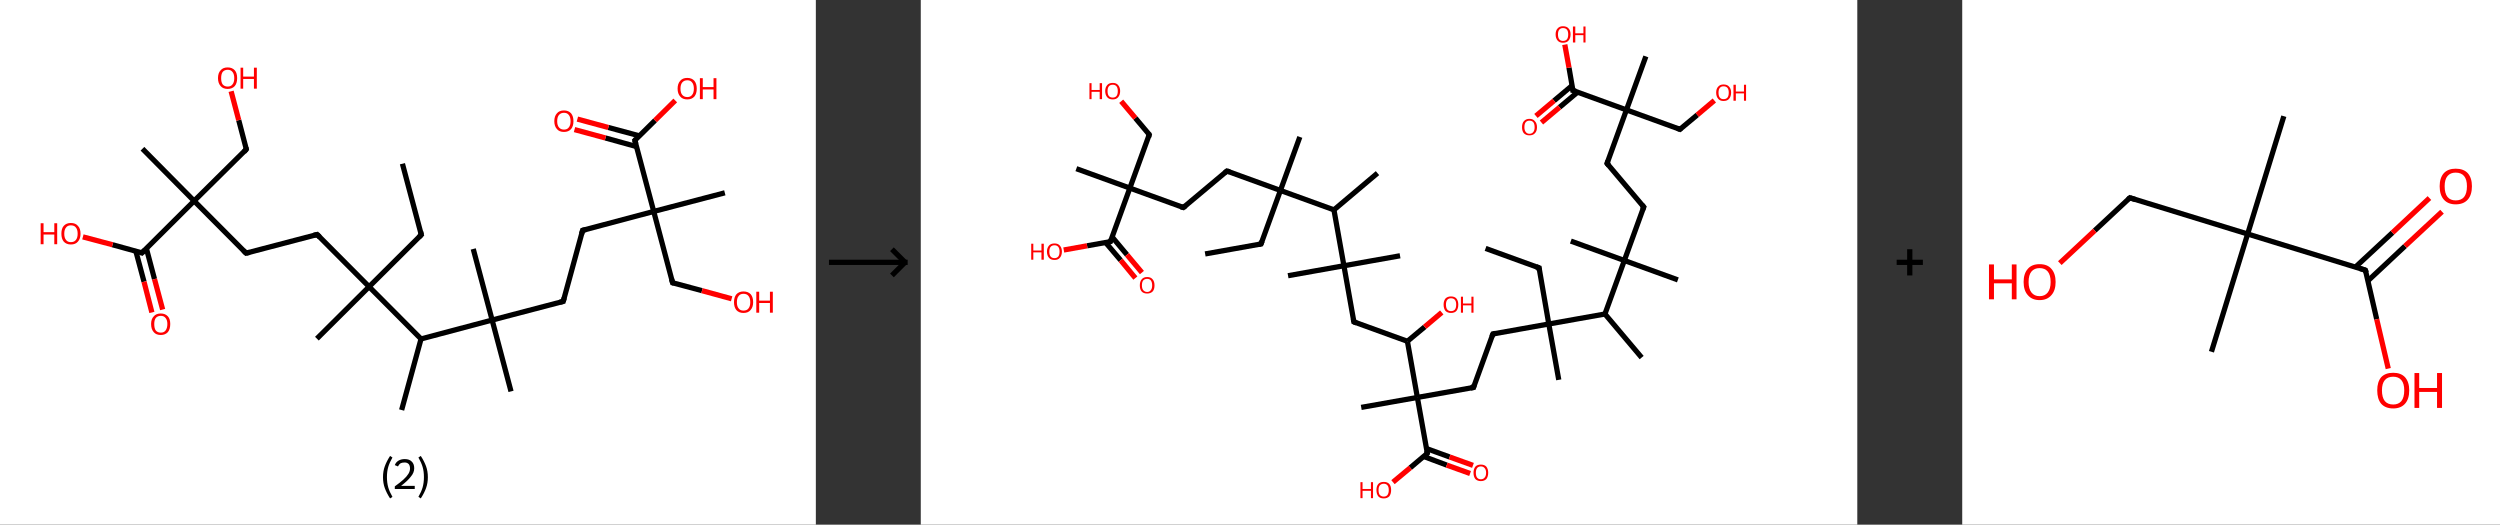 <?xml version='1.0' encoding='ASCII' standalone='yes'?>
<svg xmlns="http://www.w3.org/2000/svg" xmlns:xlink="http://www.w3.org/1999/xlink" version="1.1" width="953.0px" viewBox="0 0 953.0 200.0" height="200.0px">
  <rect x="0" y="0" width="953.0" height="200.0" fill="#333333" stroke="none"/>
  <g>
    <g transform="translate(0, 0) scale(1 1) "><!-- END OF HEADER -->
<rect style="opacity:1.0;fill:#FFFFFF;stroke:none" width="311.0" height="200.0" x="0.0" y="0.0"> </rect>
<path class="bond-0 atom-0 atom-1" d="M 153.4,62.4 L 160.6,89.5" style="fill:none;fill-rule:evenodd;stroke:#000000;stroke-width:2.0px;stroke-linecap:butt;stroke-linejoin:miter;stroke-opacity:1"/>
<path class="bond-1 atom-1 atom-2" d="M 160.6,89.5 L 140.7,109.3" style="fill:none;fill-rule:evenodd;stroke:#000000;stroke-width:2.0px;stroke-linecap:butt;stroke-linejoin:miter;stroke-opacity:1"/>
<path class="bond-2 atom-2 atom-3" d="M 140.7,109.3 L 120.8,129.1" style="fill:none;fill-rule:evenodd;stroke:#000000;stroke-width:2.0px;stroke-linecap:butt;stroke-linejoin:miter;stroke-opacity:1"/>
<path class="bond-3 atom-2 atom-4" d="M 140.7,109.3 L 120.9,89.4" style="fill:none;fill-rule:evenodd;stroke:#000000;stroke-width:2.0px;stroke-linecap:butt;stroke-linejoin:miter;stroke-opacity:1"/>
<path class="bond-4 atom-4 atom-5" d="M 120.9,89.4 L 93.8,96.5" style="fill:none;fill-rule:evenodd;stroke:#000000;stroke-width:2.0px;stroke-linecap:butt;stroke-linejoin:miter;stroke-opacity:1"/>
<path class="bond-5 atom-5 atom-6" d="M 93.8,96.5 L 74.0,76.6" style="fill:none;fill-rule:evenodd;stroke:#000000;stroke-width:2.0px;stroke-linecap:butt;stroke-linejoin:miter;stroke-opacity:1"/>
<path class="bond-6 atom-6 atom-7" d="M 74.0,76.6 L 54.3,56.7" style="fill:none;fill-rule:evenodd;stroke:#000000;stroke-width:2.0px;stroke-linecap:butt;stroke-linejoin:miter;stroke-opacity:1"/>
<path class="bond-7 atom-6 atom-8" d="M 74.0,76.6 L 93.9,56.9" style="fill:none;fill-rule:evenodd;stroke:#000000;stroke-width:2.0px;stroke-linecap:butt;stroke-linejoin:miter;stroke-opacity:1"/>
<path class="bond-8 atom-8 atom-9" d="M 93.9,56.9 L 91.0,45.8" style="fill:none;fill-rule:evenodd;stroke:#000000;stroke-width:2.0px;stroke-linecap:butt;stroke-linejoin:miter;stroke-opacity:1"/>
<path class="bond-8 atom-8 atom-9" d="M 91.0,45.8 L 88.1,34.8" style="fill:none;fill-rule:evenodd;stroke:#FF0000;stroke-width:2.0px;stroke-linecap:butt;stroke-linejoin:miter;stroke-opacity:1"/>
<path class="bond-9 atom-6 atom-10" d="M 74.0,76.6 L 54.1,96.4" style="fill:none;fill-rule:evenodd;stroke:#000000;stroke-width:2.0px;stroke-linecap:butt;stroke-linejoin:miter;stroke-opacity:1"/>
<path class="bond-10 atom-10 atom-11" d="M 51.8,95.8 L 54.9,107.4" style="fill:none;fill-rule:evenodd;stroke:#000000;stroke-width:2.0px;stroke-linecap:butt;stroke-linejoin:miter;stroke-opacity:1"/>
<path class="bond-10 atom-10 atom-11" d="M 54.9,107.4 L 57.9,119.1" style="fill:none;fill-rule:evenodd;stroke:#FF0000;stroke-width:2.0px;stroke-linecap:butt;stroke-linejoin:miter;stroke-opacity:1"/>
<path class="bond-10 atom-10 atom-11" d="M 55.8,94.7 L 58.9,106.4" style="fill:none;fill-rule:evenodd;stroke:#000000;stroke-width:2.0px;stroke-linecap:butt;stroke-linejoin:miter;stroke-opacity:1"/>
<path class="bond-10 atom-10 atom-11" d="M 58.9,106.4 L 62.0,118.0" style="fill:none;fill-rule:evenodd;stroke:#FF0000;stroke-width:2.0px;stroke-linecap:butt;stroke-linejoin:miter;stroke-opacity:1"/>
<path class="bond-11 atom-10 atom-12" d="M 54.1,96.4 L 42.9,93.3" style="fill:none;fill-rule:evenodd;stroke:#000000;stroke-width:2.0px;stroke-linecap:butt;stroke-linejoin:miter;stroke-opacity:1"/>
<path class="bond-11 atom-10 atom-12" d="M 42.9,93.3 L 31.6,90.3" style="fill:none;fill-rule:evenodd;stroke:#FF0000;stroke-width:2.0px;stroke-linecap:butt;stroke-linejoin:miter;stroke-opacity:1"/>
<path class="bond-12 atom-2 atom-13" d="M 140.7,109.3 L 160.5,129.2" style="fill:none;fill-rule:evenodd;stroke:#000000;stroke-width:2.0px;stroke-linecap:butt;stroke-linejoin:miter;stroke-opacity:1"/>
<path class="bond-13 atom-13 atom-14" d="M 160.5,129.2 L 153.1,156.3" style="fill:none;fill-rule:evenodd;stroke:#000000;stroke-width:2.0px;stroke-linecap:butt;stroke-linejoin:miter;stroke-opacity:1"/>
<path class="bond-14 atom-13 atom-15" d="M 160.5,129.2 L 187.6,122.0" style="fill:none;fill-rule:evenodd;stroke:#000000;stroke-width:2.0px;stroke-linecap:butt;stroke-linejoin:miter;stroke-opacity:1"/>
<path class="bond-15 atom-15 atom-16" d="M 187.6,122.0 L 194.8,149.2" style="fill:none;fill-rule:evenodd;stroke:#000000;stroke-width:2.0px;stroke-linecap:butt;stroke-linejoin:miter;stroke-opacity:1"/>
<path class="bond-16 atom-15 atom-17" d="M 187.6,122.0 L 180.4,94.9" style="fill:none;fill-rule:evenodd;stroke:#000000;stroke-width:2.0px;stroke-linecap:butt;stroke-linejoin:miter;stroke-opacity:1"/>
<path class="bond-17 atom-15 atom-18" d="M 187.6,122.0 L 214.7,114.9" style="fill:none;fill-rule:evenodd;stroke:#000000;stroke-width:2.0px;stroke-linecap:butt;stroke-linejoin:miter;stroke-opacity:1"/>
<path class="bond-18 atom-18 atom-19" d="M 214.7,114.9 L 222.1,87.8" style="fill:none;fill-rule:evenodd;stroke:#000000;stroke-width:2.0px;stroke-linecap:butt;stroke-linejoin:miter;stroke-opacity:1"/>
<path class="bond-19 atom-19 atom-20" d="M 222.1,87.8 L 249.2,80.6" style="fill:none;fill-rule:evenodd;stroke:#000000;stroke-width:2.0px;stroke-linecap:butt;stroke-linejoin:miter;stroke-opacity:1"/>
<path class="bond-20 atom-20 atom-21" d="M 249.2,80.6 L 276.3,73.5" style="fill:none;fill-rule:evenodd;stroke:#000000;stroke-width:2.0px;stroke-linecap:butt;stroke-linejoin:miter;stroke-opacity:1"/>
<path class="bond-21 atom-20 atom-22" d="M 249.2,80.6 L 256.4,107.8" style="fill:none;fill-rule:evenodd;stroke:#000000;stroke-width:2.0px;stroke-linecap:butt;stroke-linejoin:miter;stroke-opacity:1"/>
<path class="bond-22 atom-22 atom-23" d="M 256.4,107.8 L 267.6,110.8" style="fill:none;fill-rule:evenodd;stroke:#000000;stroke-width:2.0px;stroke-linecap:butt;stroke-linejoin:miter;stroke-opacity:1"/>
<path class="bond-22 atom-22 atom-23" d="M 267.6,110.8 L 278.9,113.9" style="fill:none;fill-rule:evenodd;stroke:#FF0000;stroke-width:2.0px;stroke-linecap:butt;stroke-linejoin:miter;stroke-opacity:1"/>
<path class="bond-23 atom-20 atom-24" d="M 249.2,80.6 L 242.0,53.5" style="fill:none;fill-rule:evenodd;stroke:#000000;stroke-width:2.0px;stroke-linecap:butt;stroke-linejoin:miter;stroke-opacity:1"/>
<path class="bond-24 atom-24 atom-25" d="M 243.8,51.8 L 231.9,48.6" style="fill:none;fill-rule:evenodd;stroke:#000000;stroke-width:2.0px;stroke-linecap:butt;stroke-linejoin:miter;stroke-opacity:1"/>
<path class="bond-24 atom-24 atom-25" d="M 231.9,48.6 L 220.1,45.4" style="fill:none;fill-rule:evenodd;stroke:#FF0000;stroke-width:2.0px;stroke-linecap:butt;stroke-linejoin:miter;stroke-opacity:1"/>
<path class="bond-24 atom-24 atom-25" d="M 242.7,55.9 L 230.8,52.6" style="fill:none;fill-rule:evenodd;stroke:#000000;stroke-width:2.0px;stroke-linecap:butt;stroke-linejoin:miter;stroke-opacity:1"/>
<path class="bond-24 atom-24 atom-25" d="M 230.8,52.6 L 219.0,49.4" style="fill:none;fill-rule:evenodd;stroke:#FF0000;stroke-width:2.0px;stroke-linecap:butt;stroke-linejoin:miter;stroke-opacity:1"/>
<path class="bond-25 atom-24 atom-26" d="M 242.0,53.5 L 249.7,45.9" style="fill:none;fill-rule:evenodd;stroke:#000000;stroke-width:2.0px;stroke-linecap:butt;stroke-linejoin:miter;stroke-opacity:1"/>
<path class="bond-25 atom-24 atom-26" d="M 249.7,45.9 L 257.4,38.3" style="fill:none;fill-rule:evenodd;stroke:#FF0000;stroke-width:2.0px;stroke-linecap:butt;stroke-linejoin:miter;stroke-opacity:1"/>
<path d="M 160.3,88.2 L 160.6,89.5 L 159.6,90.5" style="fill:none;stroke:#000000;stroke-width:2.0px;stroke-linecap:butt;stroke-linejoin:miter;stroke-opacity:1;"/>
<path d="M 121.9,90.4 L 120.9,89.4 L 119.6,89.7" style="fill:none;stroke:#000000;stroke-width:2.0px;stroke-linecap:butt;stroke-linejoin:miter;stroke-opacity:1;"/>
<path d="M 95.2,96.2 L 93.8,96.5 L 92.8,95.5" style="fill:none;stroke:#000000;stroke-width:2.0px;stroke-linecap:butt;stroke-linejoin:miter;stroke-opacity:1;"/>
<path d="M 93.0,57.9 L 93.9,56.9 L 93.8,56.3" style="fill:none;stroke:#000000;stroke-width:2.0px;stroke-linecap:butt;stroke-linejoin:miter;stroke-opacity:1;"/>
<path d="M 55.1,95.4 L 54.1,96.4 L 53.6,96.2" style="fill:none;stroke:#000000;stroke-width:2.0px;stroke-linecap:butt;stroke-linejoin:miter;stroke-opacity:1;"/>
<path d="M 213.4,115.2 L 214.7,114.9 L 215.1,113.5" style="fill:none;stroke:#000000;stroke-width:2.0px;stroke-linecap:butt;stroke-linejoin:miter;stroke-opacity:1;"/>
<path d="M 221.7,89.2 L 222.1,87.8 L 223.4,87.5" style="fill:none;stroke:#000000;stroke-width:2.0px;stroke-linecap:butt;stroke-linejoin:miter;stroke-opacity:1;"/>
<path d="M 256.0,106.4 L 256.4,107.8 L 256.9,107.9" style="fill:none;stroke:#000000;stroke-width:2.0px;stroke-linecap:butt;stroke-linejoin:miter;stroke-opacity:1;"/>
<path d="M 242.4,54.9 L 242.0,53.5 L 242.4,53.1" style="fill:none;stroke:#000000;stroke-width:2.0px;stroke-linecap:butt;stroke-linejoin:miter;stroke-opacity:1;"/>
<path class="atom-9" d="M 83.1 29.8 Q 83.1 27.8, 84.1 26.8 Q 85.0 25.7, 86.8 25.7 Q 88.5 25.7, 89.5 26.8 Q 90.4 27.8, 90.4 29.8 Q 90.4 31.7, 89.5 32.8 Q 88.5 33.9, 86.8 33.9 Q 85.0 33.9, 84.1 32.8 Q 83.1 31.7, 83.1 29.8 M 86.8 33.0 Q 88.0 33.0, 88.6 32.2 Q 89.3 31.4, 89.3 29.8 Q 89.3 28.2, 88.6 27.4 Q 88.0 26.6, 86.8 26.6 Q 85.6 26.6, 84.9 27.4 Q 84.3 28.2, 84.3 29.8 Q 84.3 31.4, 84.9 32.2 Q 85.6 33.0, 86.8 33.0 " fill="#FF0000"/>
<path class="atom-9" d="M 91.7 25.8 L 92.7 25.8 L 92.7 29.2 L 96.8 29.2 L 96.8 25.8 L 97.9 25.8 L 97.9 33.8 L 96.8 33.8 L 96.8 30.1 L 92.7 30.1 L 92.7 33.8 L 91.7 33.8 L 91.7 25.8 " fill="#FF0000"/>
<path class="atom-11" d="M 57.6 123.5 Q 57.6 121.6, 58.6 120.6 Q 59.5 119.5, 61.3 119.5 Q 63.0 119.5, 64.0 120.6 Q 64.9 121.6, 64.9 123.5 Q 64.9 125.5, 64.0 126.6 Q 63.0 127.7, 61.3 127.7 Q 59.5 127.7, 58.6 126.6 Q 57.6 125.5, 57.6 123.5 M 61.3 126.8 Q 62.5 126.8, 63.1 126.0 Q 63.8 125.1, 63.8 123.5 Q 63.8 122.0, 63.1 121.2 Q 62.5 120.4, 61.3 120.4 Q 60.1 120.4, 59.4 121.2 Q 58.8 122.0, 58.8 123.5 Q 58.8 125.2, 59.4 126.0 Q 60.1 126.8, 61.3 126.8 " fill="#FF0000"/>
<path class="atom-12" d="M 15.5 85.1 L 16.6 85.1 L 16.6 88.5 L 20.7 88.5 L 20.7 85.1 L 21.8 85.1 L 21.8 93.1 L 20.7 93.1 L 20.7 89.4 L 16.6 89.4 L 16.6 93.1 L 15.5 93.1 L 15.5 85.1 " fill="#FF0000"/>
<path class="atom-12" d="M 23.4 89.1 Q 23.4 87.1, 24.3 86.1 Q 25.3 85.0, 27.0 85.0 Q 28.8 85.0, 29.7 86.1 Q 30.7 87.1, 30.7 89.1 Q 30.7 91.0, 29.7 92.1 Q 28.8 93.2, 27.0 93.2 Q 25.3 93.2, 24.3 92.1 Q 23.4 91.0, 23.4 89.1 M 27.0 92.3 Q 28.3 92.3, 28.9 91.5 Q 29.6 90.7, 29.6 89.1 Q 29.6 87.5, 28.9 86.7 Q 28.3 85.9, 27.0 85.9 Q 25.8 85.9, 25.2 86.7 Q 24.5 87.5, 24.5 89.1 Q 24.5 90.7, 25.2 91.5 Q 25.8 92.3, 27.0 92.3 " fill="#FF0000"/>
<path class="atom-23" d="M 279.8 115.2 Q 279.8 113.3, 280.7 112.2 Q 281.7 111.1, 283.4 111.1 Q 285.2 111.1, 286.2 112.2 Q 287.1 113.3, 287.1 115.2 Q 287.1 117.1, 286.1 118.2 Q 285.2 119.3, 283.4 119.3 Q 281.7 119.3, 280.7 118.2 Q 279.8 117.1, 279.8 115.2 M 283.4 118.4 Q 284.7 118.4, 285.3 117.6 Q 286.0 116.8, 286.0 115.2 Q 286.0 113.6, 285.3 112.8 Q 284.7 112.0, 283.4 112.0 Q 282.2 112.0, 281.6 112.8 Q 280.9 113.6, 280.9 115.2 Q 280.9 116.8, 281.6 117.6 Q 282.2 118.4, 283.4 118.4 " fill="#FF0000"/>
<path class="atom-23" d="M 288.3 111.2 L 289.4 111.2 L 289.4 114.6 L 293.5 114.6 L 293.5 111.2 L 294.6 111.2 L 294.6 119.2 L 293.5 119.2 L 293.5 115.5 L 289.4 115.5 L 289.4 119.2 L 288.3 119.2 L 288.3 111.2 " fill="#FF0000"/>
<path class="atom-25" d="M 211.3 46.2 Q 211.3 44.3, 212.3 43.2 Q 213.2 42.1, 215.0 42.1 Q 216.7 42.1, 217.7 43.2 Q 218.6 44.3, 218.6 46.2 Q 218.6 48.1, 217.7 49.2 Q 216.7 50.3, 215.0 50.3 Q 213.2 50.3, 212.3 49.2 Q 211.3 48.1, 211.3 46.2 M 215.0 49.4 Q 216.2 49.4, 216.8 48.6 Q 217.5 47.8, 217.5 46.2 Q 217.5 44.6, 216.8 43.8 Q 216.2 43.0, 215.0 43.0 Q 213.8 43.0, 213.1 43.8 Q 212.4 44.6, 212.4 46.2 Q 212.4 47.8, 213.1 48.6 Q 213.8 49.4, 215.0 49.4 " fill="#FF0000"/>
<path class="atom-26" d="M 258.3 33.8 Q 258.3 31.9, 259.3 30.8 Q 260.2 29.7, 262.0 29.7 Q 263.7 29.7, 264.7 30.8 Q 265.6 31.9, 265.6 33.8 Q 265.6 35.7, 264.7 36.8 Q 263.7 37.9, 262.0 37.9 Q 260.2 37.9, 259.3 36.8 Q 258.3 35.7, 258.3 33.8 M 262.0 37.0 Q 263.2 37.0, 263.8 36.2 Q 264.5 35.4, 264.5 33.8 Q 264.5 32.2, 263.8 31.4 Q 263.2 30.6, 262.0 30.6 Q 260.8 30.6, 260.1 31.4 Q 259.4 32.2, 259.4 33.8 Q 259.4 35.4, 260.1 36.2 Q 260.8 37.0, 262.0 37.0 " fill="#FF0000"/>
<path class="atom-26" d="M 266.8 29.8 L 267.9 29.8 L 267.9 33.2 L 272.0 33.2 L 272.0 29.8 L 273.1 29.8 L 273.1 37.8 L 272.0 37.8 L 272.0 34.1 L 267.9 34.1 L 267.9 37.8 L 266.8 37.8 L 266.8 29.8 " fill="#FF0000"/>
<path class="legend" d="M 146.0 181.9 Q 146.0 179.6, 146.7 177.7 Q 147.4 175.8, 148.7 173.8 L 149.6 174.4 Q 148.5 176.3, 148.0 178.0 Q 147.5 179.7, 147.5 181.9 Q 147.5 184.0, 148.0 185.8 Q 148.5 187.5, 149.6 189.4 L 148.7 190.0 Q 147.4 188.0, 146.7 186.1 Q 146.0 184.2, 146.0 181.9 " fill="#000000"/>
<path class="legend" d="M 150.5 177.3 Q 150.9 176.2, 151.9 175.6 Q 152.9 175.0, 154.3 175.0 Q 156.0 175.0, 156.9 175.9 Q 157.9 176.8, 157.9 178.5 Q 157.9 180.2, 156.6 181.7 Q 155.4 183.3, 152.9 185.2 L 158.1 185.2 L 158.1 186.4 L 150.5 186.4 L 150.5 185.4 Q 152.6 183.9, 153.8 182.8 Q 155.1 181.6, 155.7 180.6 Q 156.3 179.6, 156.3 178.6 Q 156.3 177.5, 155.8 176.9 Q 155.2 176.3, 154.3 176.3 Q 153.3 176.3, 152.7 176.6 Q 152.1 177.0, 151.7 177.8 L 150.5 177.3 " fill="#000000"/>
<path class="legend" d="M 163.1 181.9 Q 163.1 184.2, 162.4 186.1 Q 161.7 188.0, 160.4 190.0 L 159.5 189.4 Q 160.6 187.5, 161.1 185.8 Q 161.6 184.0, 161.6 181.9 Q 161.6 179.7, 161.1 178.0 Q 160.6 176.3, 159.5 174.4 L 160.4 173.8 Q 161.7 175.8, 162.4 177.7 Q 163.1 179.6, 163.1 181.9 " fill="#000000"/>
</g>
    <g transform="translate(311.0, 0) scale(1 1) "><line x1="5" y1="100" x2="35" y2="100" style="stroke:rgb(0,0,0);stroke-width:2"/>
  <line x1="34" y1="100" x2="29" y2="95" style="stroke:rgb(0,0,0);stroke-width:2"/>
  <line x1="34" y1="100" x2="29" y2="105" style="stroke:rgb(0,0,0);stroke-width:2"/>
</g>
    <g transform="translate(351.0, 0) scale(1 1) "><!-- END OF HEADER -->
<rect style="opacity:1.0;fill:#FFFFFF;stroke:none" width="357.0" height="200.0" x="0.0" y="0.0"> </rect>
<path class="bond-0 atom-0 atom-1" d="M 215.3,94.7 L 235.7,102.1" style="fill:none;fill-rule:evenodd;stroke:#000000;stroke-width:2.0px;stroke-linecap:butt;stroke-linejoin:miter;stroke-opacity:1"/>
<path class="bond-1 atom-1 atom-2" d="M 235.7,102.1 L 239.4,123.5" style="fill:none;fill-rule:evenodd;stroke:#000000;stroke-width:2.0px;stroke-linecap:butt;stroke-linejoin:miter;stroke-opacity:1"/>
<path class="bond-2 atom-2 atom-3" d="M 239.4,123.5 L 243.2,144.8" style="fill:none;fill-rule:evenodd;stroke:#000000;stroke-width:2.0px;stroke-linecap:butt;stroke-linejoin:miter;stroke-opacity:1"/>
<path class="bond-3 atom-2 atom-4" d="M 239.4,123.5 L 218.1,127.3" style="fill:none;fill-rule:evenodd;stroke:#000000;stroke-width:2.0px;stroke-linecap:butt;stroke-linejoin:miter;stroke-opacity:1"/>
<path class="bond-4 atom-4 atom-5" d="M 218.1,127.3 L 210.7,147.7" style="fill:none;fill-rule:evenodd;stroke:#000000;stroke-width:2.0px;stroke-linecap:butt;stroke-linejoin:miter;stroke-opacity:1"/>
<path class="bond-5 atom-5 atom-6" d="M 210.7,147.7 L 189.3,151.5" style="fill:none;fill-rule:evenodd;stroke:#000000;stroke-width:2.0px;stroke-linecap:butt;stroke-linejoin:miter;stroke-opacity:1"/>
<path class="bond-6 atom-6 atom-7" d="M 189.3,151.5 L 167.9,155.3" style="fill:none;fill-rule:evenodd;stroke:#000000;stroke-width:2.0px;stroke-linecap:butt;stroke-linejoin:miter;stroke-opacity:1"/>
<path class="bond-7 atom-6 atom-8" d="M 189.3,151.5 L 193.1,172.8" style="fill:none;fill-rule:evenodd;stroke:#000000;stroke-width:2.0px;stroke-linecap:butt;stroke-linejoin:miter;stroke-opacity:1"/>
<path class="bond-8 atom-8 atom-9" d="M 191.7,174.0 L 200.5,177.3" style="fill:none;fill-rule:evenodd;stroke:#000000;stroke-width:2.0px;stroke-linecap:butt;stroke-linejoin:miter;stroke-opacity:1"/>
<path class="bond-8 atom-8 atom-9" d="M 200.5,177.3 L 209.4,180.5" style="fill:none;fill-rule:evenodd;stroke:#FF0000;stroke-width:2.0px;stroke-linecap:butt;stroke-linejoin:miter;stroke-opacity:1"/>
<path class="bond-8 atom-8 atom-9" d="M 192.8,171.0 L 201.6,174.2" style="fill:none;fill-rule:evenodd;stroke:#000000;stroke-width:2.0px;stroke-linecap:butt;stroke-linejoin:miter;stroke-opacity:1"/>
<path class="bond-8 atom-8 atom-9" d="M 201.6,174.2 L 210.5,177.4" style="fill:none;fill-rule:evenodd;stroke:#FF0000;stroke-width:2.0px;stroke-linecap:butt;stroke-linejoin:miter;stroke-opacity:1"/>
<path class="bond-9 atom-8 atom-10" d="M 193.1,172.8 L 186.6,178.3" style="fill:none;fill-rule:evenodd;stroke:#000000;stroke-width:2.0px;stroke-linecap:butt;stroke-linejoin:miter;stroke-opacity:1"/>
<path class="bond-9 atom-8 atom-10" d="M 186.6,178.3 L 180.0,183.8" style="fill:none;fill-rule:evenodd;stroke:#FF0000;stroke-width:2.0px;stroke-linecap:butt;stroke-linejoin:miter;stroke-opacity:1"/>
<path class="bond-10 atom-6 atom-11" d="M 189.3,151.5 L 185.5,130.1" style="fill:none;fill-rule:evenodd;stroke:#000000;stroke-width:2.0px;stroke-linecap:butt;stroke-linejoin:miter;stroke-opacity:1"/>
<path class="bond-11 atom-11 atom-12" d="M 185.5,130.1 L 192.1,124.6" style="fill:none;fill-rule:evenodd;stroke:#000000;stroke-width:2.0px;stroke-linecap:butt;stroke-linejoin:miter;stroke-opacity:1"/>
<path class="bond-11 atom-11 atom-12" d="M 192.1,124.6 L 198.6,119.1" style="fill:none;fill-rule:evenodd;stroke:#FF0000;stroke-width:2.0px;stroke-linecap:butt;stroke-linejoin:miter;stroke-opacity:1"/>
<path class="bond-12 atom-11 atom-13" d="M 185.5,130.1 L 165.1,122.7" style="fill:none;fill-rule:evenodd;stroke:#000000;stroke-width:2.0px;stroke-linecap:butt;stroke-linejoin:miter;stroke-opacity:1"/>
<path class="bond-13 atom-13 atom-14" d="M 165.1,122.7 L 161.3,101.3" style="fill:none;fill-rule:evenodd;stroke:#000000;stroke-width:2.0px;stroke-linecap:butt;stroke-linejoin:miter;stroke-opacity:1"/>
<path class="bond-14 atom-14 atom-15" d="M 161.3,101.3 L 182.7,97.5" style="fill:none;fill-rule:evenodd;stroke:#000000;stroke-width:2.0px;stroke-linecap:butt;stroke-linejoin:miter;stroke-opacity:1"/>
<path class="bond-15 atom-14 atom-16" d="M 161.3,101.3 L 140.0,105.1" style="fill:none;fill-rule:evenodd;stroke:#000000;stroke-width:2.0px;stroke-linecap:butt;stroke-linejoin:miter;stroke-opacity:1"/>
<path class="bond-16 atom-14 atom-17" d="M 161.3,101.3 L 157.5,80.0" style="fill:none;fill-rule:evenodd;stroke:#000000;stroke-width:2.0px;stroke-linecap:butt;stroke-linejoin:miter;stroke-opacity:1"/>
<path class="bond-17 atom-17 atom-18" d="M 157.5,80.0 L 174.1,66.0" style="fill:none;fill-rule:evenodd;stroke:#000000;stroke-width:2.0px;stroke-linecap:butt;stroke-linejoin:miter;stroke-opacity:1"/>
<path class="bond-18 atom-17 atom-19" d="M 157.5,80.0 L 137.1,72.6" style="fill:none;fill-rule:evenodd;stroke:#000000;stroke-width:2.0px;stroke-linecap:butt;stroke-linejoin:miter;stroke-opacity:1"/>
<path class="bond-19 atom-19 atom-20" d="M 137.1,72.6 L 144.5,52.2" style="fill:none;fill-rule:evenodd;stroke:#000000;stroke-width:2.0px;stroke-linecap:butt;stroke-linejoin:miter;stroke-opacity:1"/>
<path class="bond-20 atom-19 atom-21" d="M 137.1,72.6 L 129.7,93.0" style="fill:none;fill-rule:evenodd;stroke:#000000;stroke-width:2.0px;stroke-linecap:butt;stroke-linejoin:miter;stroke-opacity:1"/>
<path class="bond-21 atom-21 atom-22" d="M 129.7,93.0 L 108.4,96.8" style="fill:none;fill-rule:evenodd;stroke:#000000;stroke-width:2.0px;stroke-linecap:butt;stroke-linejoin:miter;stroke-opacity:1"/>
<path class="bond-22 atom-19 atom-23" d="M 137.1,72.6 L 116.7,65.2" style="fill:none;fill-rule:evenodd;stroke:#000000;stroke-width:2.0px;stroke-linecap:butt;stroke-linejoin:miter;stroke-opacity:1"/>
<path class="bond-23 atom-23 atom-24" d="M 116.7,65.2 L 100.1,79.1" style="fill:none;fill-rule:evenodd;stroke:#000000;stroke-width:2.0px;stroke-linecap:butt;stroke-linejoin:miter;stroke-opacity:1"/>
<path class="bond-24 atom-24 atom-25" d="M 100.1,79.1 L 79.7,71.7" style="fill:none;fill-rule:evenodd;stroke:#000000;stroke-width:2.0px;stroke-linecap:butt;stroke-linejoin:miter;stroke-opacity:1"/>
<path class="bond-25 atom-25 atom-26" d="M 79.7,71.7 L 59.3,64.3" style="fill:none;fill-rule:evenodd;stroke:#000000;stroke-width:2.0px;stroke-linecap:butt;stroke-linejoin:miter;stroke-opacity:1"/>
<path class="bond-26 atom-25 atom-27" d="M 79.7,71.7 L 87.1,51.3" style="fill:none;fill-rule:evenodd;stroke:#000000;stroke-width:2.0px;stroke-linecap:butt;stroke-linejoin:miter;stroke-opacity:1"/>
<path class="bond-27 atom-27 atom-28" d="M 87.1,51.3 L 81.8,45.0" style="fill:none;fill-rule:evenodd;stroke:#000000;stroke-width:2.0px;stroke-linecap:butt;stroke-linejoin:miter;stroke-opacity:1"/>
<path class="bond-27 atom-27 atom-28" d="M 81.8,45.0 L 76.4,38.6" style="fill:none;fill-rule:evenodd;stroke:#FF0000;stroke-width:2.0px;stroke-linecap:butt;stroke-linejoin:miter;stroke-opacity:1"/>
<path class="bond-28 atom-25 atom-29" d="M 79.7,71.7 L 72.3,92.1" style="fill:none;fill-rule:evenodd;stroke:#000000;stroke-width:2.0px;stroke-linecap:butt;stroke-linejoin:miter;stroke-opacity:1"/>
<path class="bond-29 atom-29 atom-30" d="M 70.5,92.5 L 76.2,99.2" style="fill:none;fill-rule:evenodd;stroke:#000000;stroke-width:2.0px;stroke-linecap:butt;stroke-linejoin:miter;stroke-opacity:1"/>
<path class="bond-29 atom-29 atom-30" d="M 76.2,99.2 L 81.8,106.0" style="fill:none;fill-rule:evenodd;stroke:#FF0000;stroke-width:2.0px;stroke-linecap:butt;stroke-linejoin:miter;stroke-opacity:1"/>
<path class="bond-29 atom-29 atom-30" d="M 73.0,90.4 L 78.6,97.1" style="fill:none;fill-rule:evenodd;stroke:#000000;stroke-width:2.0px;stroke-linecap:butt;stroke-linejoin:miter;stroke-opacity:1"/>
<path class="bond-29 atom-29 atom-30" d="M 78.6,97.1 L 84.3,103.9" style="fill:none;fill-rule:evenodd;stroke:#FF0000;stroke-width:2.0px;stroke-linecap:butt;stroke-linejoin:miter;stroke-opacity:1"/>
<path class="bond-30 atom-29 atom-31" d="M 72.3,92.1 L 63.4,93.7" style="fill:none;fill-rule:evenodd;stroke:#000000;stroke-width:2.0px;stroke-linecap:butt;stroke-linejoin:miter;stroke-opacity:1"/>
<path class="bond-30 atom-29 atom-31" d="M 63.4,93.7 L 54.5,95.3" style="fill:none;fill-rule:evenodd;stroke:#FF0000;stroke-width:2.0px;stroke-linecap:butt;stroke-linejoin:miter;stroke-opacity:1"/>
<path class="bond-31 atom-2 atom-32" d="M 239.4,123.5 L 260.8,119.7" style="fill:none;fill-rule:evenodd;stroke:#000000;stroke-width:2.0px;stroke-linecap:butt;stroke-linejoin:miter;stroke-opacity:1"/>
<path class="bond-32 atom-32 atom-33" d="M 260.8,119.7 L 274.8,136.3" style="fill:none;fill-rule:evenodd;stroke:#000000;stroke-width:2.0px;stroke-linecap:butt;stroke-linejoin:miter;stroke-opacity:1"/>
<path class="bond-33 atom-32 atom-34" d="M 260.8,119.7 L 268.2,99.3" style="fill:none;fill-rule:evenodd;stroke:#000000;stroke-width:2.0px;stroke-linecap:butt;stroke-linejoin:miter;stroke-opacity:1"/>
<path class="bond-34 atom-34 atom-35" d="M 268.2,99.3 L 288.6,106.7" style="fill:none;fill-rule:evenodd;stroke:#000000;stroke-width:2.0px;stroke-linecap:butt;stroke-linejoin:miter;stroke-opacity:1"/>
<path class="bond-35 atom-34 atom-36" d="M 268.2,99.3 L 247.8,91.9" style="fill:none;fill-rule:evenodd;stroke:#000000;stroke-width:2.0px;stroke-linecap:butt;stroke-linejoin:miter;stroke-opacity:1"/>
<path class="bond-36 atom-34 atom-37" d="M 268.2,99.3 L 275.6,78.9" style="fill:none;fill-rule:evenodd;stroke:#000000;stroke-width:2.0px;stroke-linecap:butt;stroke-linejoin:miter;stroke-opacity:1"/>
<path class="bond-37 atom-37 atom-38" d="M 275.6,78.9 L 261.6,62.3" style="fill:none;fill-rule:evenodd;stroke:#000000;stroke-width:2.0px;stroke-linecap:butt;stroke-linejoin:miter;stroke-opacity:1"/>
<path class="bond-38 atom-38 atom-39" d="M 261.6,62.3 L 269.0,41.9" style="fill:none;fill-rule:evenodd;stroke:#000000;stroke-width:2.0px;stroke-linecap:butt;stroke-linejoin:miter;stroke-opacity:1"/>
<path class="bond-39 atom-39 atom-40" d="M 269.0,41.9 L 276.4,21.5" style="fill:none;fill-rule:evenodd;stroke:#000000;stroke-width:2.0px;stroke-linecap:butt;stroke-linejoin:miter;stroke-opacity:1"/>
<path class="bond-40 atom-39 atom-41" d="M 269.0,41.9 L 289.4,49.3" style="fill:none;fill-rule:evenodd;stroke:#000000;stroke-width:2.0px;stroke-linecap:butt;stroke-linejoin:miter;stroke-opacity:1"/>
<path class="bond-41 atom-41 atom-42" d="M 289.4,49.3 L 296.0,43.8" style="fill:none;fill-rule:evenodd;stroke:#000000;stroke-width:2.0px;stroke-linecap:butt;stroke-linejoin:miter;stroke-opacity:1"/>
<path class="bond-41 atom-41 atom-42" d="M 296.0,43.8 L 302.5,38.3" style="fill:none;fill-rule:evenodd;stroke:#FF0000;stroke-width:2.0px;stroke-linecap:butt;stroke-linejoin:miter;stroke-opacity:1"/>
<path class="bond-42 atom-39 atom-43" d="M 269.0,41.9 L 248.6,34.5" style="fill:none;fill-rule:evenodd;stroke:#000000;stroke-width:2.0px;stroke-linecap:butt;stroke-linejoin:miter;stroke-opacity:1"/>
<path class="bond-43 atom-43 atom-44" d="M 248.3,32.6 L 241.4,38.4" style="fill:none;fill-rule:evenodd;stroke:#000000;stroke-width:2.0px;stroke-linecap:butt;stroke-linejoin:miter;stroke-opacity:1"/>
<path class="bond-43 atom-43 atom-44" d="M 241.4,38.4 L 234.5,44.2" style="fill:none;fill-rule:evenodd;stroke:#FF0000;stroke-width:2.0px;stroke-linecap:butt;stroke-linejoin:miter;stroke-opacity:1"/>
<path class="bond-43 atom-43 atom-44" d="M 250.4,35.1 L 243.5,40.9" style="fill:none;fill-rule:evenodd;stroke:#000000;stroke-width:2.0px;stroke-linecap:butt;stroke-linejoin:miter;stroke-opacity:1"/>
<path class="bond-43 atom-43 atom-44" d="M 243.5,40.9 L 236.6,46.7" style="fill:none;fill-rule:evenodd;stroke:#FF0000;stroke-width:2.0px;stroke-linecap:butt;stroke-linejoin:miter;stroke-opacity:1"/>
<path class="bond-44 atom-43 atom-45" d="M 248.6,34.5 L 247.1,25.8" style="fill:none;fill-rule:evenodd;stroke:#000000;stroke-width:2.0px;stroke-linecap:butt;stroke-linejoin:miter;stroke-opacity:1"/>
<path class="bond-44 atom-43 atom-45" d="M 247.1,25.8 L 245.5,17.0" style="fill:none;fill-rule:evenodd;stroke:#FF0000;stroke-width:2.0px;stroke-linecap:butt;stroke-linejoin:miter;stroke-opacity:1"/>
<path d="M 234.6,101.7 L 235.7,102.1 L 235.8,103.2" style="fill:none;stroke:#000000;stroke-width:2.0px;stroke-linecap:butt;stroke-linejoin:miter;stroke-opacity:1;"/>
<path d="M 219.1,127.1 L 218.1,127.3 L 217.7,128.3" style="fill:none;stroke:#000000;stroke-width:2.0px;stroke-linecap:butt;stroke-linejoin:miter;stroke-opacity:1;"/>
<path d="M 211.0,146.6 L 210.7,147.7 L 209.6,147.9" style="fill:none;stroke:#000000;stroke-width:2.0px;stroke-linecap:butt;stroke-linejoin:miter;stroke-opacity:1;"/>
<path d="M 192.9,171.8 L 193.1,172.8 L 192.8,173.1" style="fill:none;stroke:#000000;stroke-width:2.0px;stroke-linecap:butt;stroke-linejoin:miter;stroke-opacity:1;"/>
<path d="M 166.1,123.1 L 165.1,122.7 L 164.9,121.6" style="fill:none;stroke:#000000;stroke-width:2.0px;stroke-linecap:butt;stroke-linejoin:miter;stroke-opacity:1;"/>
<path d="M 130.1,91.9 L 129.7,93.0 L 128.7,93.2" style="fill:none;stroke:#000000;stroke-width:2.0px;stroke-linecap:butt;stroke-linejoin:miter;stroke-opacity:1;"/>
<path d="M 117.8,65.5 L 116.7,65.2 L 115.9,65.9" style="fill:none;stroke:#000000;stroke-width:2.0px;stroke-linecap:butt;stroke-linejoin:miter;stroke-opacity:1;"/>
<path d="M 101.0,78.4 L 100.1,79.1 L 99.1,78.8" style="fill:none;stroke:#000000;stroke-width:2.0px;stroke-linecap:butt;stroke-linejoin:miter;stroke-opacity:1;"/>
<path d="M 86.8,52.4 L 87.1,51.3 L 86.9,51.0" style="fill:none;stroke:#000000;stroke-width:2.0px;stroke-linecap:butt;stroke-linejoin:miter;stroke-opacity:1;"/>
<path d="M 72.7,91.1 L 72.3,92.1 L 71.9,92.2" style="fill:none;stroke:#000000;stroke-width:2.0px;stroke-linecap:butt;stroke-linejoin:miter;stroke-opacity:1;"/>
<path d="M 275.2,79.9 L 275.6,78.9 L 274.9,78.1" style="fill:none;stroke:#000000;stroke-width:2.0px;stroke-linecap:butt;stroke-linejoin:miter;stroke-opacity:1;"/>
<path d="M 262.3,63.1 L 261.6,62.3 L 262.0,61.3" style="fill:none;stroke:#000000;stroke-width:2.0px;stroke-linecap:butt;stroke-linejoin:miter;stroke-opacity:1;"/>
<path d="M 288.4,48.9 L 289.4,49.3 L 289.8,49.0" style="fill:none;stroke:#000000;stroke-width:2.0px;stroke-linecap:butt;stroke-linejoin:miter;stroke-opacity:1;"/>
<path d="M 249.7,34.8 L 248.6,34.5 L 248.6,34.0" style="fill:none;stroke:#000000;stroke-width:2.0px;stroke-linecap:butt;stroke-linejoin:miter;stroke-opacity:1;"/>
<path class="atom-9" d="M 210.7 180.2 Q 210.7 178.8, 211.4 177.9 Q 212.1 177.1, 213.5 177.1 Q 214.9 177.1, 215.6 177.9 Q 216.3 178.8, 216.3 180.2 Q 216.3 181.7, 215.6 182.6 Q 214.8 183.4, 213.5 183.4 Q 212.2 183.4, 211.4 182.6 Q 210.7 181.7, 210.7 180.2 M 213.5 182.7 Q 214.4 182.7, 214.9 182.1 Q 215.5 181.5, 215.5 180.2 Q 215.5 179.0, 214.9 178.4 Q 214.4 177.8, 213.5 177.8 Q 212.6 177.8, 212.1 178.4 Q 211.6 179.0, 211.6 180.2 Q 211.6 181.5, 212.1 182.1 Q 212.6 182.7, 213.5 182.7 " fill="#FF0000"/>
<path class="atom-10" d="M 167.6 183.8 L 168.4 183.8 L 168.4 186.4 L 171.6 186.4 L 171.6 183.8 L 172.4 183.8 L 172.4 189.9 L 171.6 189.9 L 171.6 187.1 L 168.4 187.1 L 168.4 189.9 L 167.6 189.9 L 167.6 183.8 " fill="#FF0000"/>
<path class="atom-10" d="M 173.7 186.8 Q 173.7 185.3, 174.4 184.5 Q 175.1 183.7, 176.5 183.7 Q 177.9 183.7, 178.6 184.5 Q 179.3 185.3, 179.3 186.8 Q 179.3 188.3, 178.6 189.2 Q 177.8 190.0, 176.5 190.0 Q 175.1 190.0, 174.4 189.2 Q 173.7 188.3, 173.7 186.8 M 176.5 189.3 Q 177.4 189.3, 177.9 188.7 Q 178.4 188.0, 178.4 186.8 Q 178.4 185.6, 177.9 185.0 Q 177.4 184.4, 176.5 184.4 Q 175.6 184.4, 175.0 185.0 Q 174.5 185.6, 174.5 186.8 Q 174.5 188.1, 175.0 188.7 Q 175.6 189.3, 176.5 189.3 " fill="#FF0000"/>
<path class="atom-12" d="M 199.3 116.1 Q 199.3 114.7, 200.0 113.8 Q 200.8 113.0, 202.1 113.0 Q 203.5 113.0, 204.2 113.8 Q 204.9 114.7, 204.9 116.1 Q 204.9 117.6, 204.2 118.5 Q 203.5 119.3, 202.1 119.3 Q 200.8 119.3, 200.0 118.5 Q 199.3 117.6, 199.3 116.1 M 202.1 118.6 Q 203.1 118.6, 203.6 118.0 Q 204.1 117.4, 204.1 116.1 Q 204.1 114.9, 203.6 114.3 Q 203.1 113.7, 202.1 113.7 Q 201.2 113.7, 200.7 114.3 Q 200.2 114.9, 200.2 116.1 Q 200.2 117.4, 200.7 118.0 Q 201.2 118.6, 202.1 118.6 " fill="#FF0000"/>
<path class="atom-12" d="M 205.9 113.1 L 206.7 113.1 L 206.7 115.7 L 209.9 115.7 L 209.9 113.1 L 210.7 113.1 L 210.7 119.2 L 209.9 119.2 L 209.9 116.4 L 206.7 116.4 L 206.7 119.2 L 205.9 119.2 L 205.9 113.1 " fill="#FF0000"/>
<path class="atom-28" d="M 64.3 31.7 L 65.1 31.7 L 65.1 34.3 L 68.2 34.3 L 68.2 31.7 L 69.1 31.7 L 69.1 37.8 L 68.2 37.8 L 68.2 35.0 L 65.1 35.0 L 65.1 37.8 L 64.3 37.8 L 64.3 31.7 " fill="#FF0000"/>
<path class="atom-28" d="M 70.3 34.7 Q 70.3 33.3, 71.1 32.4 Q 71.8 31.6, 73.2 31.6 Q 74.5 31.6, 75.2 32.4 Q 76.0 33.3, 76.0 34.7 Q 76.0 36.2, 75.2 37.1 Q 74.5 37.9, 73.2 37.9 Q 71.8 37.9, 71.1 37.1 Q 70.3 36.2, 70.3 34.7 M 73.2 37.2 Q 74.1 37.2, 74.6 36.6 Q 75.1 36.0, 75.1 34.7 Q 75.1 33.5, 74.6 32.9 Q 74.1 32.3, 73.2 32.3 Q 72.2 32.3, 71.7 32.9 Q 71.2 33.5, 71.2 34.7 Q 71.2 36.0, 71.7 36.6 Q 72.2 37.2, 73.2 37.2 " fill="#FF0000"/>
<path class="atom-30" d="M 83.5 108.8 Q 83.5 107.3, 84.2 106.5 Q 84.9 105.6, 86.3 105.6 Q 87.7 105.6, 88.4 106.5 Q 89.1 107.3, 89.1 108.8 Q 89.1 110.3, 88.4 111.1 Q 87.6 111.9, 86.3 111.9 Q 84.9 111.9, 84.2 111.1 Q 83.5 110.3, 83.5 108.8 M 86.3 111.3 Q 87.2 111.3, 87.7 110.6 Q 88.2 110.0, 88.2 108.8 Q 88.2 107.6, 87.7 106.9 Q 87.2 106.3, 86.3 106.3 Q 85.4 106.3, 84.8 106.9 Q 84.3 107.5, 84.3 108.8 Q 84.3 110.0, 84.8 110.6 Q 85.4 111.3, 86.3 111.3 " fill="#FF0000"/>
<path class="atom-31" d="M 42.1 92.9 L 42.9 92.9 L 42.9 95.5 L 46.0 95.5 L 46.0 92.9 L 46.9 92.9 L 46.9 99.0 L 46.0 99.0 L 46.0 96.2 L 42.9 96.2 L 42.9 99.0 L 42.1 99.0 L 42.1 92.9 " fill="#FF0000"/>
<path class="atom-31" d="M 48.1 95.9 Q 48.1 94.5, 48.9 93.6 Q 49.6 92.8, 51.0 92.8 Q 52.3 92.8, 53.0 93.6 Q 53.8 94.5, 53.8 95.9 Q 53.8 97.4, 53.0 98.3 Q 52.3 99.1, 51.0 99.1 Q 49.6 99.1, 48.9 98.3 Q 48.1 97.4, 48.1 95.9 M 51.0 98.4 Q 51.9 98.4, 52.4 97.8 Q 52.9 97.2, 52.9 95.9 Q 52.9 94.7, 52.4 94.1 Q 51.9 93.5, 51.0 93.5 Q 50.0 93.5, 49.5 94.1 Q 49.0 94.7, 49.0 95.9 Q 49.0 97.2, 49.5 97.8 Q 50.0 98.4, 51.0 98.4 " fill="#FF0000"/>
<path class="atom-42" d="M 303.2 35.3 Q 303.2 33.8, 304.0 33.0 Q 304.7 32.2, 306.0 32.2 Q 307.4 32.2, 308.1 33.0 Q 308.9 33.8, 308.9 35.3 Q 308.9 36.8, 308.1 37.7 Q 307.4 38.5, 306.0 38.5 Q 304.7 38.5, 304.0 37.7 Q 303.2 36.8, 303.2 35.3 M 306.0 37.8 Q 307.0 37.8, 307.5 37.2 Q 308.0 36.6, 308.0 35.3 Q 308.0 34.1, 307.5 33.5 Q 307.0 32.9, 306.0 32.9 Q 305.1 32.9, 304.6 33.5 Q 304.1 34.1, 304.1 35.3 Q 304.1 36.6, 304.6 37.2 Q 305.1 37.8, 306.0 37.8 " fill="#FF0000"/>
<path class="atom-42" d="M 309.8 32.3 L 310.7 32.3 L 310.7 34.9 L 313.8 34.9 L 313.8 32.3 L 314.6 32.3 L 314.6 38.4 L 313.8 38.4 L 313.8 35.6 L 310.7 35.6 L 310.7 38.4 L 309.8 38.4 L 309.8 32.3 " fill="#FF0000"/>
<path class="atom-44" d="M 229.2 48.5 Q 229.2 47.0, 229.9 46.2 Q 230.7 45.3, 232.0 45.3 Q 233.4 45.3, 234.1 46.2 Q 234.9 47.0, 234.9 48.5 Q 234.9 50.0, 234.1 50.8 Q 233.4 51.6, 232.0 51.6 Q 230.7 51.6, 229.9 50.8 Q 229.2 50.0, 229.2 48.5 M 232.0 51.0 Q 233.0 51.0, 233.5 50.3 Q 234.0 49.7, 234.0 48.5 Q 234.0 47.3, 233.5 46.6 Q 233.0 46.0, 232.0 46.0 Q 231.1 46.0, 230.6 46.6 Q 230.1 47.2, 230.1 48.5 Q 230.1 49.7, 230.6 50.3 Q 231.1 51.0, 232.0 51.0 " fill="#FF0000"/>
<path class="atom-45" d="M 242.0 13.1 Q 242.0 11.6, 242.8 10.8 Q 243.5 10.0, 244.8 10.0 Q 246.2 10.0, 246.9 10.8 Q 247.7 11.6, 247.7 13.1 Q 247.7 14.6, 246.9 15.5 Q 246.2 16.3, 244.8 16.3 Q 243.5 16.3, 242.8 15.5 Q 242.0 14.6, 242.0 13.1 M 244.8 15.6 Q 245.8 15.6, 246.3 15.0 Q 246.8 14.4, 246.8 13.1 Q 246.8 11.9, 246.3 11.3 Q 245.8 10.7, 244.8 10.7 Q 243.9 10.7, 243.4 11.3 Q 242.9 11.9, 242.9 13.1 Q 242.9 14.4, 243.4 15.0 Q 243.9 15.6, 244.8 15.6 " fill="#FF0000"/>
<path class="atom-45" d="M 248.6 10.1 L 249.5 10.1 L 249.5 12.7 L 252.6 12.7 L 252.6 10.1 L 253.4 10.1 L 253.4 16.2 L 252.6 16.2 L 252.6 13.4 L 249.5 13.4 L 249.5 16.2 L 248.6 16.2 L 248.6 10.1 " fill="#FF0000"/>
</g>
    <g transform="translate(708.0, 0) scale(1 1) "><line x1="15" y1="100" x2="25" y2="100" style="stroke:rgb(0,0,0);stroke-width:2"/>
  <line x1="20" y1="95" x2="20" y2="105" style="stroke:rgb(0,0,0);stroke-width:2"/>
</g>
    <g transform="translate(748.0, 0) scale(1 1) "><!-- END OF HEADER -->
<rect style="opacity:1.0;fill:#FFFFFF;stroke:none" width="205.0" height="200.0" x="0.0" y="0.0"> </rect>
<path class="bond-0 atom-0 atom-1" d="M 122.6,44.3 L 108.8,89.2" style="fill:none;fill-rule:evenodd;stroke:#000000;stroke-width:2.0px;stroke-linecap:butt;stroke-linejoin:miter;stroke-opacity:1"/>
<path class="bond-1 atom-1 atom-2" d="M 108.8,89.2 L 95.0,134.1" style="fill:none;fill-rule:evenodd;stroke:#000000;stroke-width:2.0px;stroke-linecap:butt;stroke-linejoin:miter;stroke-opacity:1"/>
<path class="bond-2 atom-1 atom-3" d="M 108.8,89.2 L 63.9,75.4" style="fill:none;fill-rule:evenodd;stroke:#000000;stroke-width:2.0px;stroke-linecap:butt;stroke-linejoin:miter;stroke-opacity:1"/>
<path class="bond-3 atom-3 atom-4" d="M 63.9,75.4 L 50.5,87.9" style="fill:none;fill-rule:evenodd;stroke:#000000;stroke-width:2.0px;stroke-linecap:butt;stroke-linejoin:miter;stroke-opacity:1"/>
<path class="bond-3 atom-3 atom-4" d="M 50.5,87.9 L 37.2,100.3" style="fill:none;fill-rule:evenodd;stroke:#FF0000;stroke-width:2.0px;stroke-linecap:butt;stroke-linejoin:miter;stroke-opacity:1"/>
<path class="bond-4 atom-1 atom-5" d="M 108.8,89.2 L 153.7,103.0" style="fill:none;fill-rule:evenodd;stroke:#000000;stroke-width:2.0px;stroke-linecap:butt;stroke-linejoin:miter;stroke-opacity:1"/>
<path class="bond-5 atom-5 atom-6" d="M 154.7,107.0 L 168.8,93.8" style="fill:none;fill-rule:evenodd;stroke:#000000;stroke-width:2.0px;stroke-linecap:butt;stroke-linejoin:miter;stroke-opacity:1"/>
<path class="bond-5 atom-5 atom-6" d="M 168.8,93.8 L 182.9,80.7" style="fill:none;fill-rule:evenodd;stroke:#FF0000;stroke-width:2.0px;stroke-linecap:butt;stroke-linejoin:miter;stroke-opacity:1"/>
<path class="bond-5 atom-5 atom-6" d="M 149.9,101.8 L 164.0,88.7" style="fill:none;fill-rule:evenodd;stroke:#000000;stroke-width:2.0px;stroke-linecap:butt;stroke-linejoin:miter;stroke-opacity:1"/>
<path class="bond-5 atom-5 atom-6" d="M 164.0,88.7 L 178.1,75.5" style="fill:none;fill-rule:evenodd;stroke:#FF0000;stroke-width:2.0px;stroke-linecap:butt;stroke-linejoin:miter;stroke-opacity:1"/>
<path class="bond-6 atom-5 atom-7" d="M 153.7,103.0 L 158.0,121.7" style="fill:none;fill-rule:evenodd;stroke:#000000;stroke-width:2.0px;stroke-linecap:butt;stroke-linejoin:miter;stroke-opacity:1"/>
<path class="bond-6 atom-5 atom-7" d="M 158.0,121.7 L 162.4,140.5" style="fill:none;fill-rule:evenodd;stroke:#FF0000;stroke-width:2.0px;stroke-linecap:butt;stroke-linejoin:miter;stroke-opacity:1"/>
<path d="M 66.1,76.1 L 63.9,75.4 L 63.2,76.0" style="fill:none;stroke:#000000;stroke-width:2.0px;stroke-linecap:butt;stroke-linejoin:miter;stroke-opacity:1;"/>
<path d="M 151.5,102.3 L 153.7,103.0 L 154.0,103.9" style="fill:none;stroke:#000000;stroke-width:2.0px;stroke-linecap:butt;stroke-linejoin:miter;stroke-opacity:1;"/>
<path class="atom-4" d="M 10.2 100.8 L 12.1 100.8 L 12.1 106.5 L 18.9 106.5 L 18.9 100.8 L 20.7 100.8 L 20.7 114.1 L 18.9 114.1 L 18.9 108.0 L 12.1 108.0 L 12.1 114.1 L 10.2 114.1 L 10.2 100.8 " fill="#FF0000"/>
<path class="atom-4" d="M 23.4 107.5 Q 23.4 104.3, 25.0 102.5 Q 26.5 100.7, 29.5 100.7 Q 32.5 100.7, 34.0 102.5 Q 35.6 104.3, 35.6 107.5 Q 35.6 110.7, 34.0 112.5 Q 32.4 114.4, 29.5 114.4 Q 26.6 114.4, 25.0 112.5 Q 23.4 110.7, 23.4 107.5 M 29.5 112.9 Q 31.5 112.9, 32.6 111.5 Q 33.7 110.1, 33.7 107.5 Q 33.7 104.8, 32.6 103.5 Q 31.5 102.2, 29.5 102.2 Q 27.5 102.2, 26.4 103.5 Q 25.3 104.8, 25.3 107.5 Q 25.3 110.1, 26.4 111.5 Q 27.5 112.9, 29.5 112.9 " fill="#FF0000"/>
<path class="atom-6" d="M 182.0 71.0 Q 182.0 67.8, 183.6 66.0 Q 185.2 64.3, 188.1 64.3 Q 191.1 64.3, 192.7 66.0 Q 194.3 67.8, 194.3 71.0 Q 194.3 74.3, 192.7 76.1 Q 191.1 77.9, 188.1 77.9 Q 185.2 77.9, 183.6 76.1 Q 182.0 74.3, 182.0 71.0 M 188.1 76.4 Q 190.2 76.4, 191.3 75.1 Q 192.4 73.7, 192.4 71.0 Q 192.4 68.4, 191.3 67.1 Q 190.2 65.8, 188.1 65.8 Q 186.1 65.8, 185.0 67.1 Q 183.9 68.4, 183.9 71.0 Q 183.9 73.7, 185.0 75.1 Q 186.1 76.4, 188.1 76.4 " fill="#FF0000"/>
<path class="atom-7" d="M 158.2 148.8 Q 158.2 145.6, 159.7 143.8 Q 161.3 142.1, 164.3 142.1 Q 167.2 142.1, 168.8 143.8 Q 170.4 145.6, 170.4 148.8 Q 170.4 152.1, 168.8 153.9 Q 167.2 155.7, 164.3 155.7 Q 161.3 155.7, 159.7 153.9 Q 158.2 152.1, 158.2 148.8 M 164.3 154.2 Q 166.3 154.2, 167.4 152.9 Q 168.5 151.5, 168.5 148.8 Q 168.5 146.2, 167.4 144.9 Q 166.3 143.6, 164.3 143.6 Q 162.2 143.6, 161.1 144.9 Q 160.0 146.2, 160.0 148.8 Q 160.0 151.5, 161.1 152.9 Q 162.2 154.2, 164.3 154.2 " fill="#FF0000"/>
<path class="atom-7" d="M 172.4 142.2 L 174.2 142.2 L 174.2 147.9 L 181.0 147.9 L 181.0 142.2 L 182.9 142.2 L 182.9 155.5 L 181.0 155.5 L 181.0 149.4 L 174.2 149.4 L 174.2 155.5 L 172.4 155.5 L 172.4 142.2 " fill="#FF0000"/>
</g>
  </g>
</svg>
